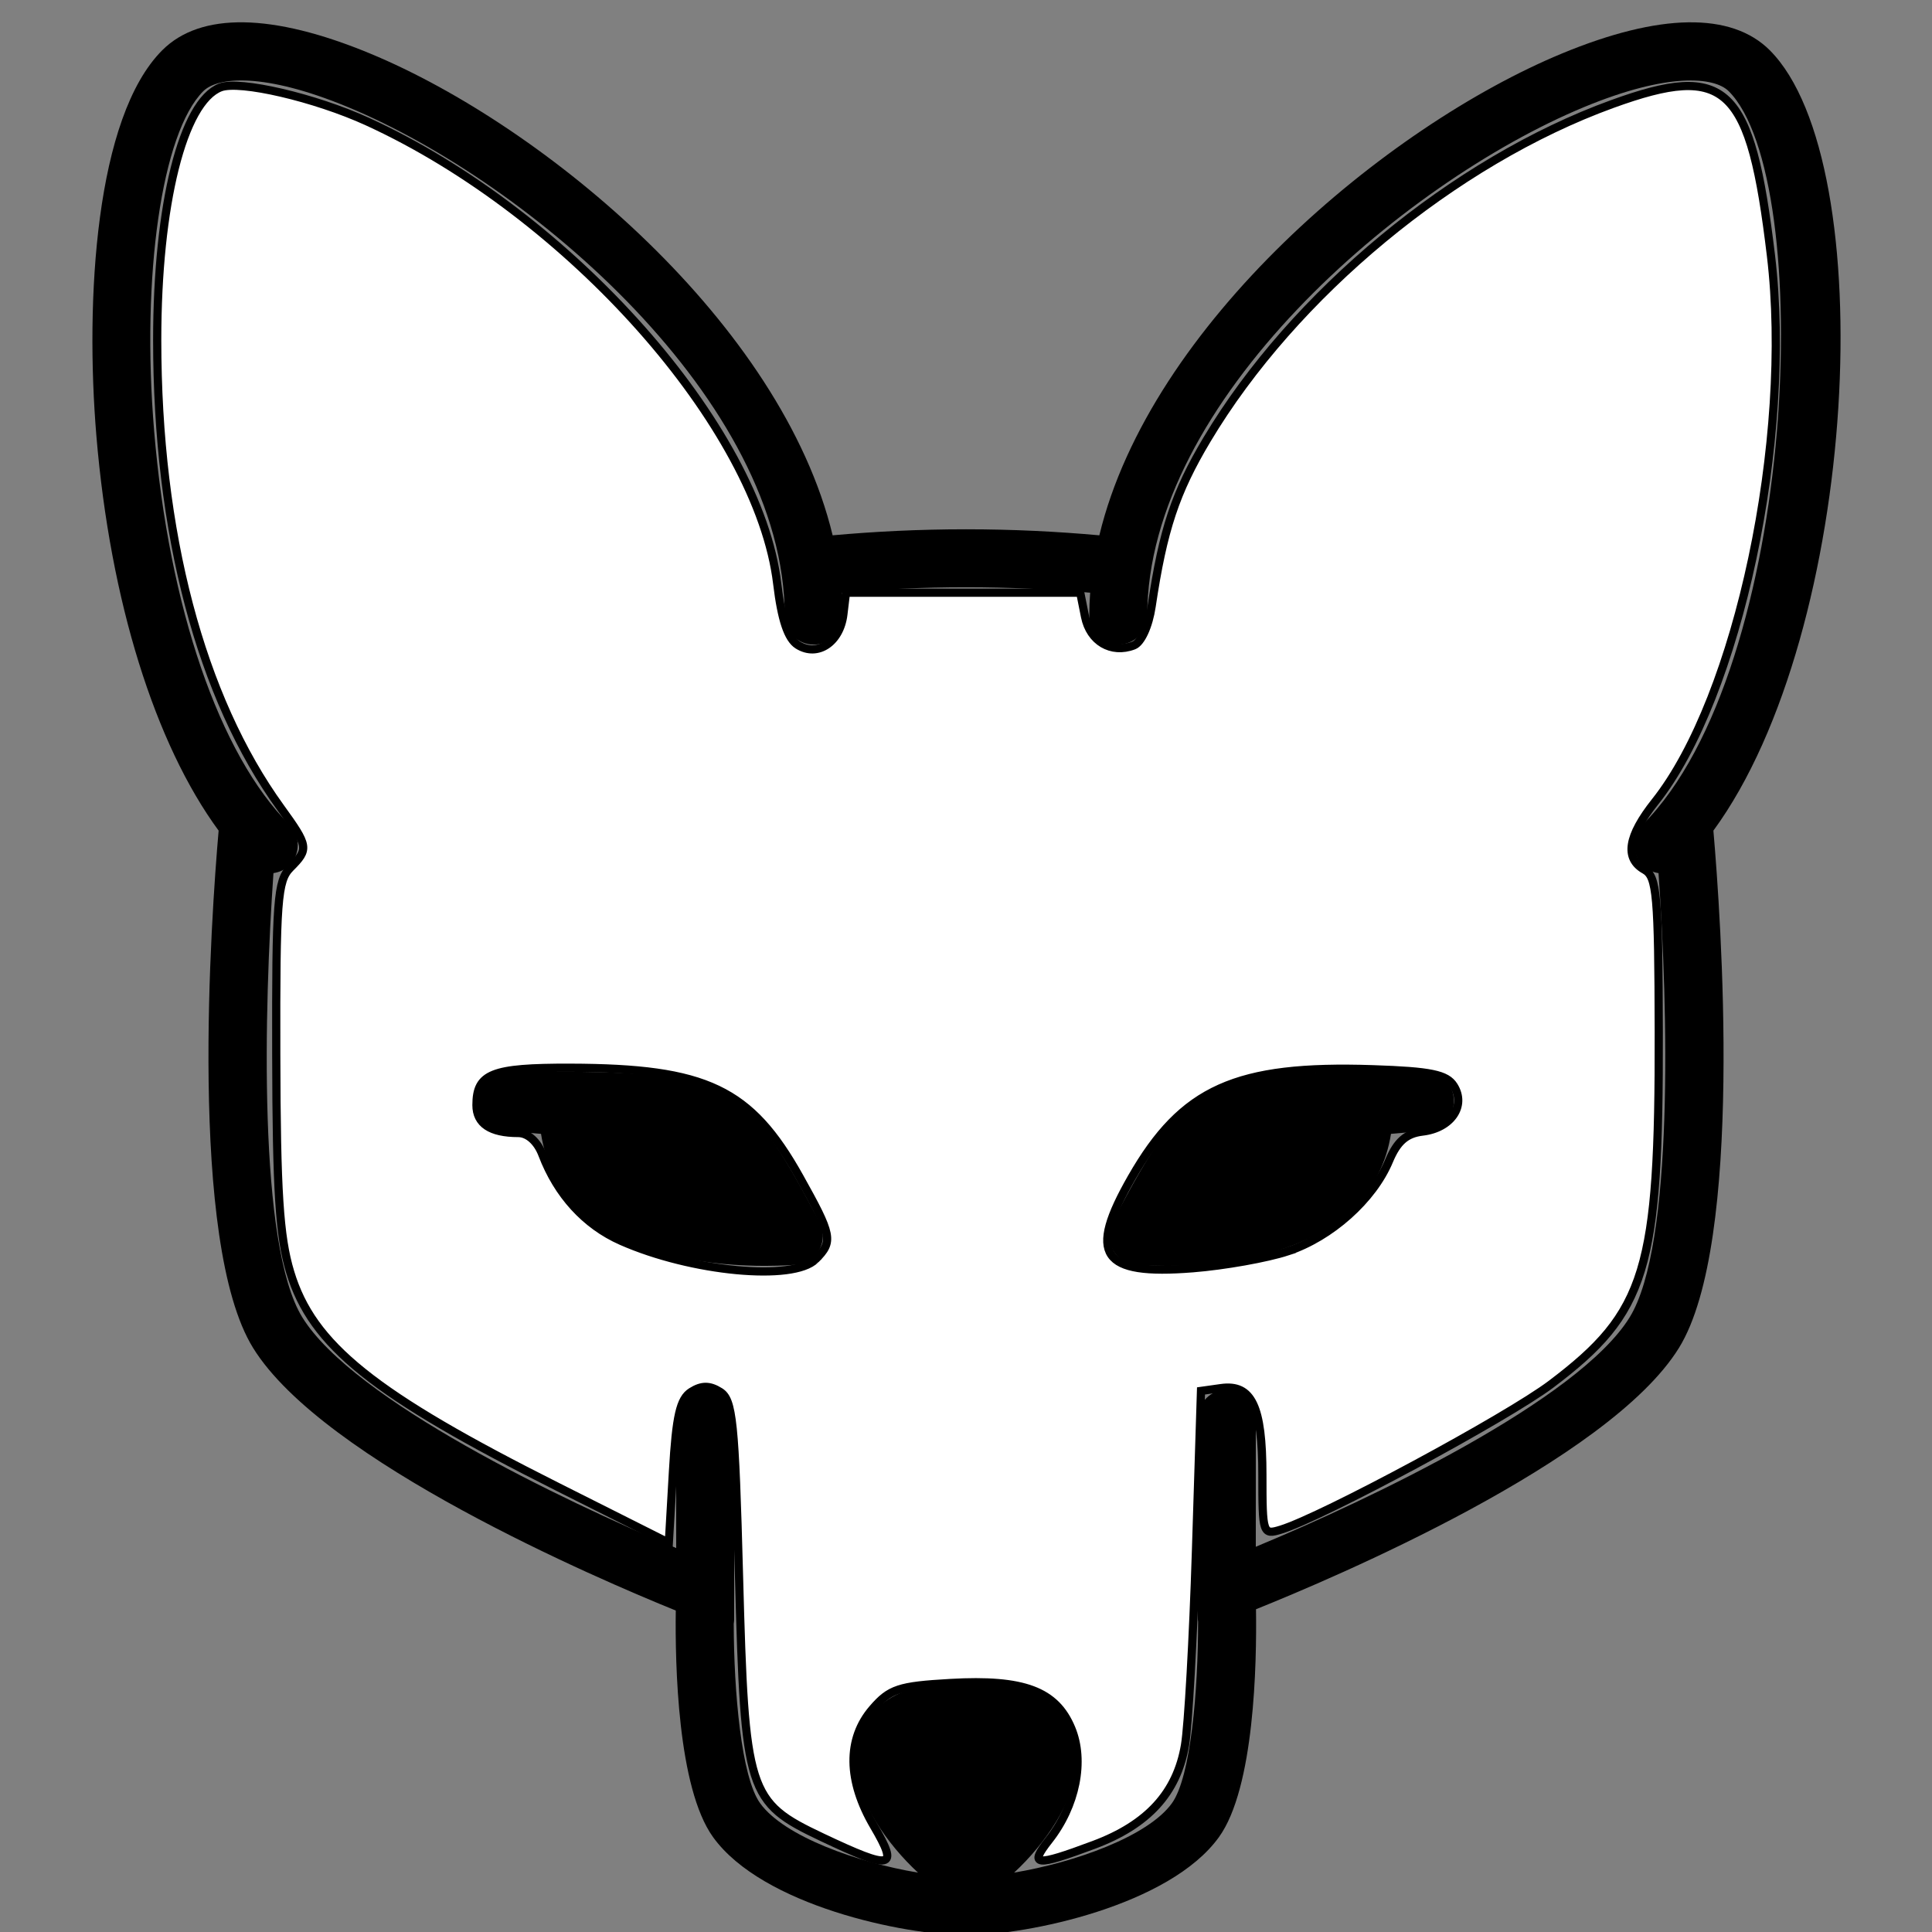 <?xml version="1.0" encoding="UTF-8" standalone="no"?>
<svg
   xmlns:dc="http://purl.org/dc/elements/1.1/"
   xmlns:cc="http://creativecommons.org/ns#"
   xmlns:rdf="http://www.w3.org/1999/02/22-rdf-syntax-ns#"
   xmlns:svg="http://www.w3.org/2000/svg"
   xmlns="http://www.w3.org/2000/svg"
   xmlns:sodipodi="http://sodipodi.sourceforge.net/DTD/sodipodi-0.dtd"
   xmlns:inkscape="http://www.inkscape.org/namespaces/inkscape"
   version="1.1"
   id="Layer_1"
   x="0px"
   y="0px"
   width="100px"
   height="100px"
   viewBox="0 0 100 100"
   enable-background="new 0 0 100 100"
   xml:space="preserve"
   inkscape:version="0.48.3.1 r9886"
   sodipodi:docname="fox.svg"><rect x="0" y="0" width="100" height="100" fill="#808080" stroke="none"/><defs
   id="defs11" /><sodipodi:namedview
   pagecolor="#ffffff"
   bordercolor="#666666"
   borderopacity="1"
   objecttolerance="10"
   gridtolerance="10"
   guidetolerance="10"
   inkscape:pageopacity="0"
   inkscape:pageshadow="2"
   inkscape:window-width="1301"
   inkscape:window-height="744"
   id="namedview9"
   showgrid="false"
   inkscape:zoom="2.36"
   inkscape:cx="50"
   inkscape:cy="50"
   inkscape:window-x="65"
   inkscape:window-y="24"
   inkscape:window-maximized="1"
   inkscape:current-layer="Layer_1" />
<path
   d="M74.823,55.914c-0.282-0.288-0.669-0.45-1.072-0.45c-11.398,0-12.081,0-16.173,7.806c-0.232,0.442-0.229,0.972,0.01,1.411  c0.237,0.439,0.679,0.731,1.177,0.778c0.026,0.003,0.669,0.062,1.642,0.062c2.48,0,7.036-0.395,9.673-3.038  c1.043-1.046,1.686-2.319,1.917-3.795c0.097-0.008,0.189-0.017,0.274-0.023c1.776-0.151,2.95-0.251,2.98-1.669  C75.259,56.593,75.105,56.203,74.823,55.914z"
   id="path3" />
<path
   d="M42.422,63.27c-4.092-7.806-4.774-7.806-16.173-7.806c-0.403,0-0.79,0.162-1.072,0.45c-0.282,0.289-0.437,0.679-0.428,1.082  c0.03,1.417,1.204,1.518,2.98,1.669c0.084,0.007,0.178,0.016,0.274,0.023c0.232,1.478,0.875,2.749,1.917,3.795  c2.637,2.644,7.192,3.038,9.673,3.038c0,0,0,0,0,0c0.972,0,1.614-0.06,1.641-0.062c0.498-0.047,0.938-0.339,1.177-0.778  S42.654,63.712,42.422,63.27z"
   id="path5" />
<path
   d="M91.602,2.6C89.618,0.617,85.9,0.676,80.847,2.769C71.742,6.541,59.53,16.797,56.902,27.708  c-2.173-0.196-4.464-0.312-6.902-0.312c-2.439,0-4.73,0.116-6.903,0.312C40.469,16.796,28.257,6.54,19.151,2.768  C14.099,0.676,10.381,0.616,8.399,2.6C4.939,6.06,4.4,15.517,4.989,22.565c0.715,8.546,3.034,15.947,6.327,20.428  c-0.384,4.433-1.589,21.316,1.782,26.772c3.64,5.89,17.941,11.999,21.88,13.596c-0.038,2.791,0.092,9.178,1.93,11.728  c2.554,3.543,9.905,5.076,13.092,5.076c3.188,0,10.54-1.533,13.092-5.076c1.84-2.551,1.96-8.985,1.918-11.795  c3.951-1.586,18.252-7.64,21.893-13.528c3.372-5.456,2.166-22.344,1.782-26.773C96.241,32.681,97.399,8.397,91.602,2.6z   M85.027,44.801c0.23,0.23,0.521,0.343,0.818,0.393c0.486,6.944,0.811,19.261-1.496,22.993C81.7,72.474,70.89,77.617,65,80.06  v-6.631c0-0.828-0.672-1.5-1.5-1.5s-1.5,0.672-1.5,1.5V82v1v0.82c0,0.044,0.01,0.086,0.013,0.129  c0.001,3.531-0.373,8.023-1.354,9.385c-1.239,1.72-5.038,3.068-8.168,3.592c1.58-1.46,3.199-3.74,3.199-5.684  c0-3.143-2.547-4.205-5.689-4.205c-3.142,0-5.69,1.062-5.69,4.205c0,1.943,1.624,4.225,3.204,5.684  c-3.13-0.522-6.932-1.871-8.172-3.592c-0.976-1.354-1.357-5.785-1.365-9.283C37.988,83.976,38,83.899,38,83.82v-1.359  c0-0.018,0.001-0.037,0.001-0.055c0-0.004-0.001-0.008-0.001-0.012v-8.966c0-0.828-0.671-1.5-1.5-1.5s-1.5,0.672-1.5,1.5v6.699  c-5.885-2.464-16.699-7.651-19.351-11.94c-2.305-3.73-1.98-16.049-1.495-22.994c0.298-0.05,0.589-0.163,0.819-0.393  c0.586-0.585,0.586-1.536,0-2.121c-3.615-3.616-6.23-11.229-6.994-20.365C7.306,14.266,8.375,6.867,10.52,4.721  c0.744-0.744,3.148-0.977,7.483,0.819c9.48,3.927,22.613,15.259,22.613,26.325c0,0.829,0.671,1.5,1.5,1.5s1.5-0.671,1.5-1.5  c0-0.396-0.015-0.791-0.044-1.186c2.025-0.18,4.162-0.283,6.427-0.283s4.401,0.104,6.427,0.283  c-0.028,0.395-0.044,0.791-0.044,1.186c0,0.829,0.672,1.5,1.5,1.5s1.5-0.671,1.5-1.5c0-11.064,13.132-22.397,22.612-26.324  c4.332-1.795,6.741-1.563,7.485-0.819c4.514,4.514,3.607,29.897-4.453,37.958C84.441,43.266,84.441,44.215,85.027,44.801z"
   id="path7" />
<path
   style="fill:#ffffff;fill-opacity:1;stroke:#000000;stroke-width:0.424;stroke-opacity:1"
   d="m 42.546,95.094 c -3.843,-1.818 -3.995,-2.295 -4.295,-13.524 -0.214,-8.012 -0.329,-9.119 -0.984,-9.532 -0.539,-0.339 -0.944,-0.339 -1.483,-8.47e-4 -0.582,0.366 -0.787,1.254 -0.953,4.141 l -0.212,3.675 -5.72,-2.875 C 19.326,72.169 16.164,69.632 15.022,65.849 14.464,64.004 14.313,61.653 14.299,54.59 c -0.017,-7.952 0.062,-9.008 0.723,-9.67 0.975,-0.977 0.954,-1.109 -0.503,-3.121 -4.132,-5.704 -6.382,-14.238 -6.382,-24.204 0,-7.007 1.332,-12.327 3.274,-13.072 0.988,-0.379 4.902,0.532 7.61,1.772 10.454,4.786 20.238,15.819 21.207,23.914 0.223,1.864 0.555,2.854 1.066,3.176 1.021,0.643 2.186,-0.139 2.359,-1.584 l 0.134,-1.123 6.063,0 6.063,0 0.247,1.237 c 0.257,1.285 1.361,1.939 2.521,1.494 0.385,-0.148 0.774,-0.997 0.927,-2.022 0.591,-3.972 1.232,-5.902 2.867,-8.638 4.49,-7.514 12.808,-14.4 20.975,-17.364 5.934,-2.154 7.158,-0.984 8.214,7.847 1.134,9.485 -1.703,22.864 -5.993,28.263 -1.424,1.792 -1.601,2.937 -0.547,3.527 0.632,0.354 0.718,1.34 0.733,8.39 0.025,12.325 -0.641,14.507 -5.565,18.227 -2.287,1.728 -11.861,6.882 -13.998,7.536 -0.929,0.284 -0.953,0.211 -0.953,-2.834 0,-3.553 -0.555,-4.717 -2.142,-4.493 l -1.036,0.146 -0.26,8.263 c -0.143,4.544 -0.399,9.08 -0.569,10.078 -0.419,2.461 -1.927,4.11 -4.712,5.152 -3.036,1.136 -3.386,1.1 -2.329,-0.243 1.396,-1.775 1.861,-4.101 1.156,-5.788 -0.809,-1.937 -2.467,-2.558 -6.252,-2.345 -2.671,0.151 -3.143,0.308 -4.033,1.343 -1.339,1.556 -1.314,3.706 0.069,6.066 1.302,2.221 0.952,2.296 -2.684,0.576 l 0,0 z M 42.215,65.182 c 0.925,-0.925 0.866,-1.226 -0.832,-4.262 -2.546,-4.552 -4.82,-5.636 -11.87,-5.655 -4.062,-0.011 -4.852,0.304 -4.852,1.936 0,0.958 0.728,1.444 2.164,1.444 0.499,0 0.99,0.439 1.247,1.115 0.79,2.078 2.225,3.65 4.08,4.471 3.625,1.603 8.912,2.104 10.064,0.952 l 0,0 z M 66.647,64.77 c 2.227,-0.733 4.415,-2.685 5.251,-4.687 0.418,-1.001 0.89,-1.413 1.732,-1.513 1.475,-0.175 2.268,-1.331 1.62,-2.362 -0.375,-0.597 -1.192,-0.766 -4.19,-0.865 -7.084,-0.235 -9.856,1.011 -12.488,5.611 -2.293,4.008 -1.579,5.067 3.166,4.691 1.631,-0.129 3.841,-0.523 4.91,-0.874 l 0,0 z"
   id="path2990"
   inkscape:connector-curvature="0" /></svg>